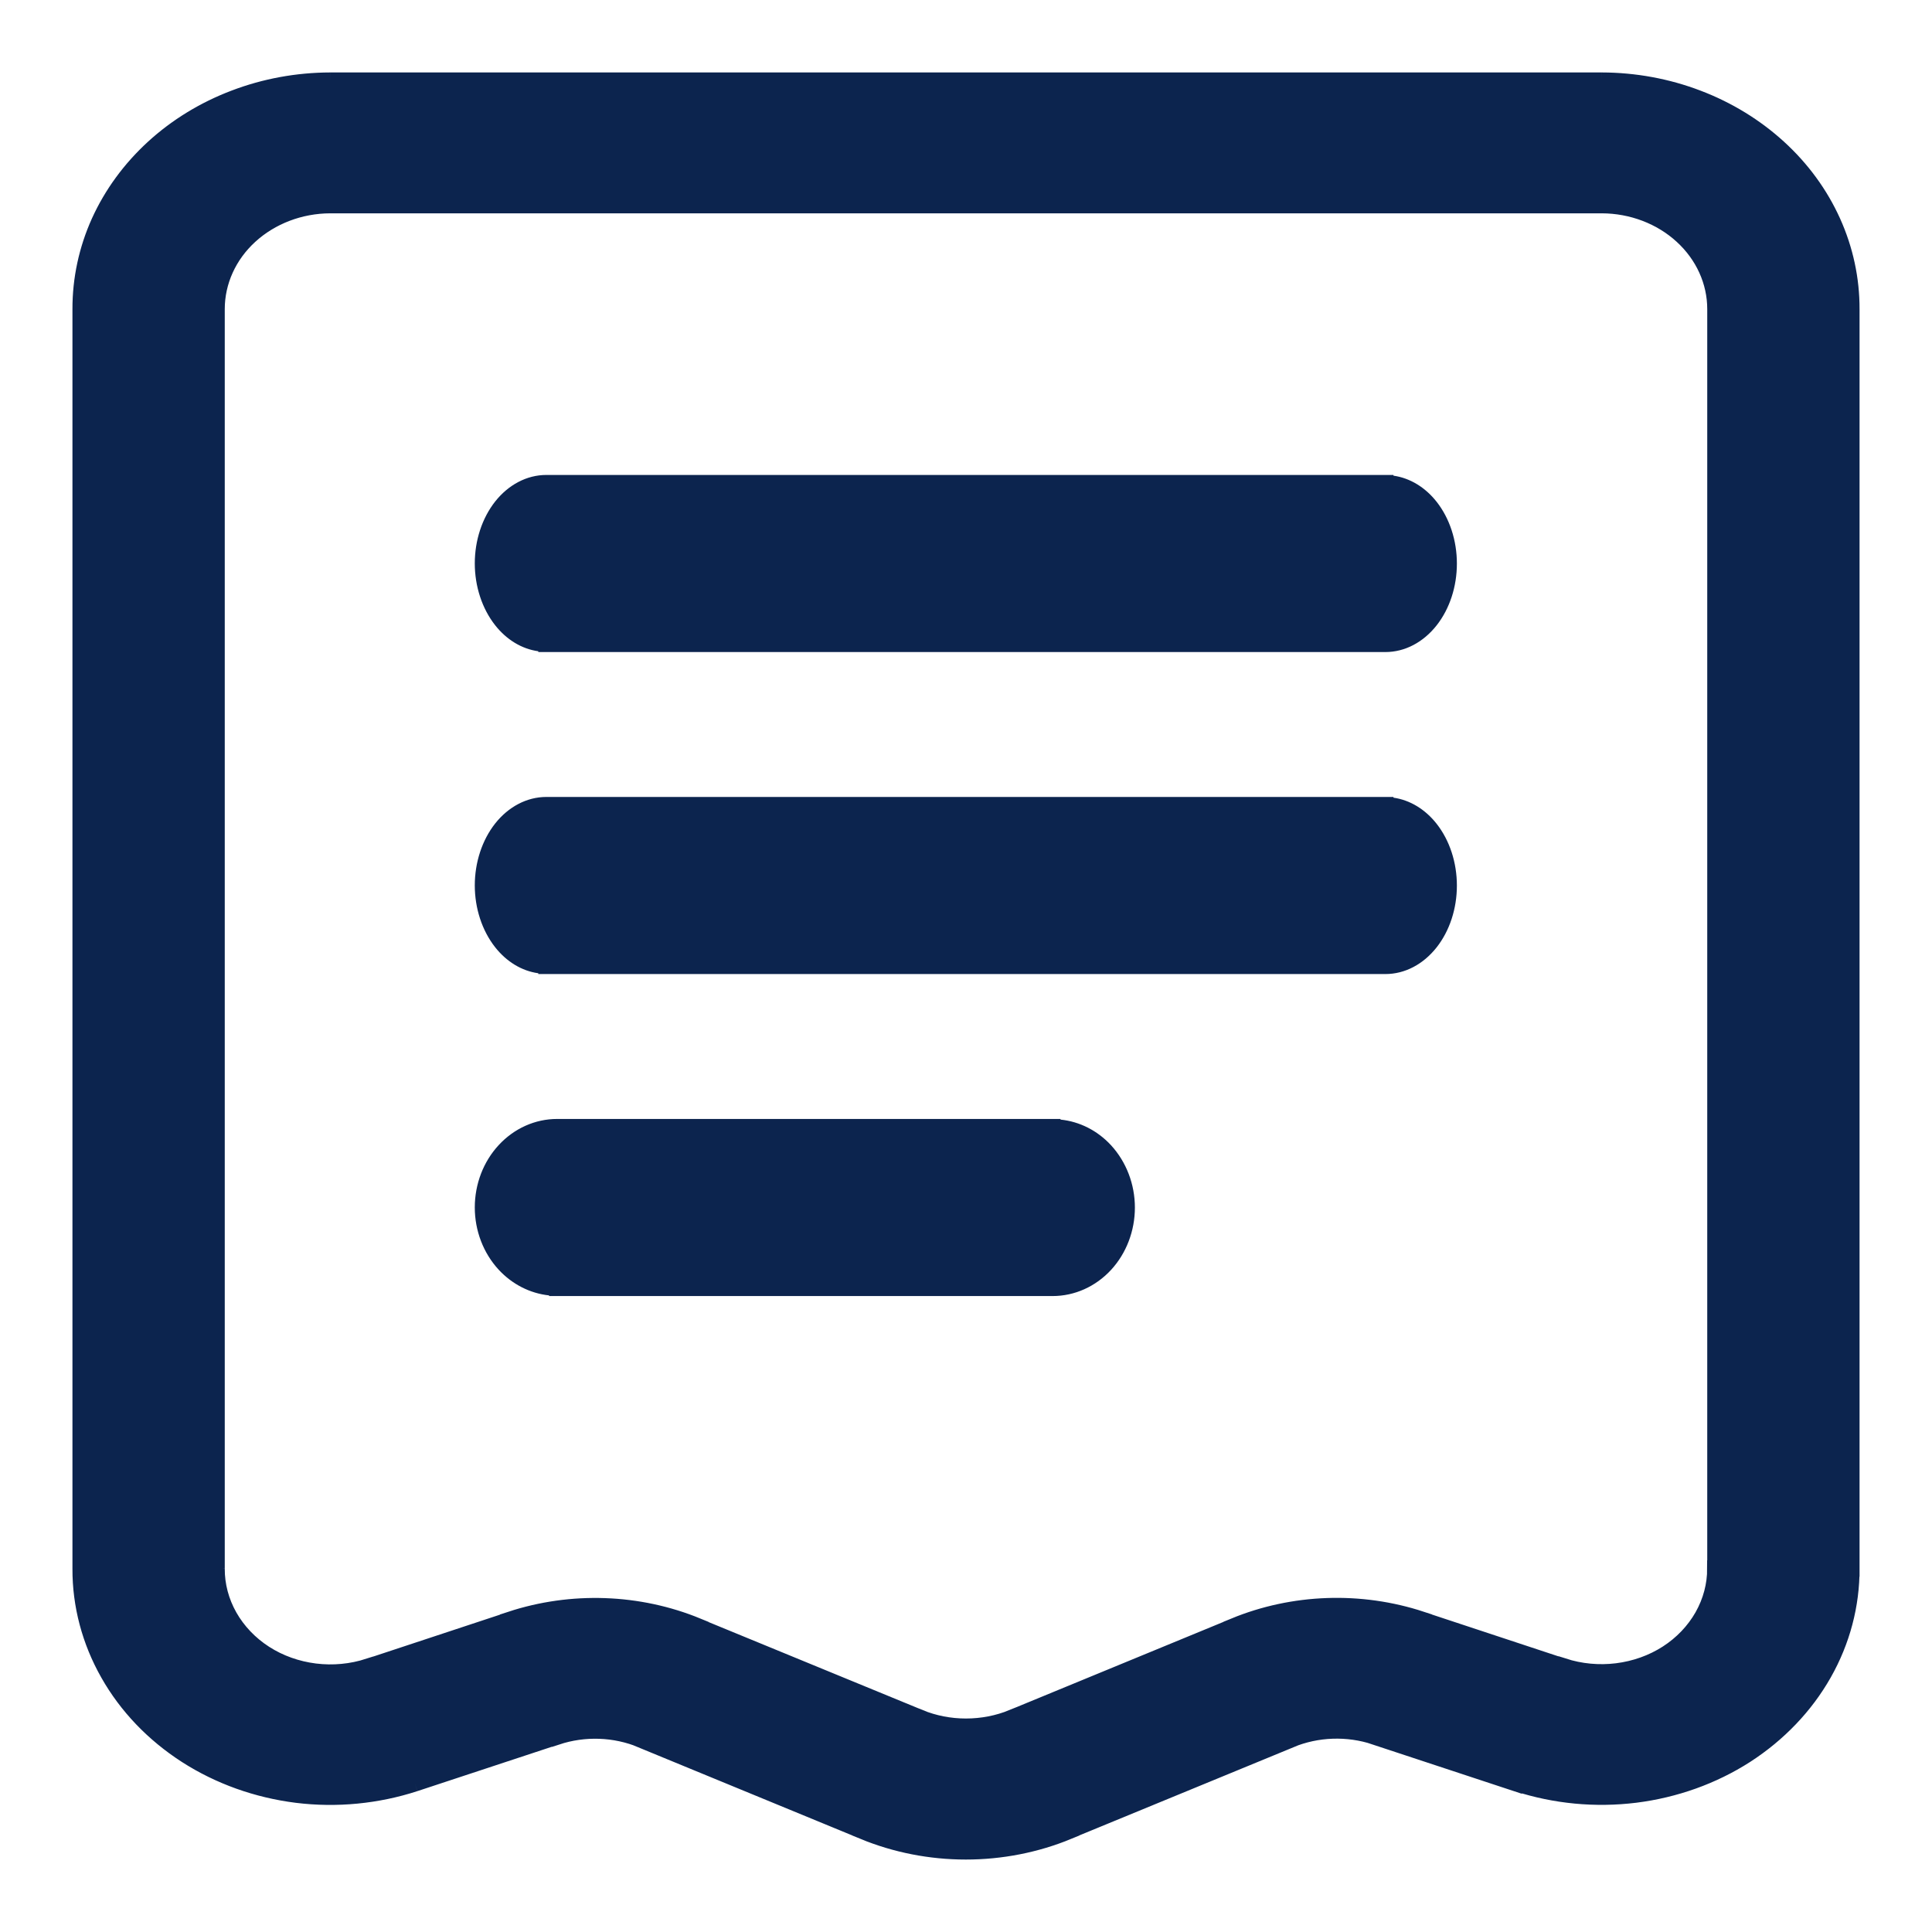 <svg width="24" height="24" viewBox="0 0 24 24" fill="none" xmlns="http://www.w3.org/2000/svg">
<g id="ic-ticket">
<path id="Caminho 70642" d="M17.211 8C17.421 8 17.621 7.895 17.769 7.707C17.917 7.52 18 7.266 18 7.001C18 6.736 17.917 6.482 17.769 6.295C17.621 6.108 17.421 6.003 17.211 6.003V8ZM6.789 6C6.58 6 6.379 6.105 6.231 6.293C6.083 6.48 6 6.734 6 6.999C6 7.264 6.083 7.518 6.231 7.705C6.379 7.892 6.58 7.997 6.789 7.997V6ZM17.211 6H6.789V8H17.211V6Z" fill="#0C244E"/>
<path id="Caminho 70642 (Stroke)" fill-rule="evenodd" clip-rule="evenodd" d="M6.151 6.23C6.315 6.023 6.543 5.9 6.787 5.9H17.31V5.909C17.516 5.938 17.705 6.054 17.846 6.233C18.009 6.44 18.098 6.716 18.098 7.001C18.098 7.286 18.009 7.562 17.846 7.769C17.682 7.977 17.454 8.1 17.21 8.1H6.687V8.09C6.481 8.062 6.292 7.946 6.151 7.767C5.988 7.56 5.898 7.283 5.898 6.999C5.898 6.714 5.988 6.437 6.151 6.23ZM6.887 7.9H17.11V6.1H6.887V7.9ZM6.687 6.11C6.548 6.136 6.415 6.219 6.308 6.354C6.175 6.522 6.098 6.754 6.098 6.999C6.098 7.244 6.175 7.475 6.308 7.643C6.415 7.778 6.548 7.861 6.687 7.888V6.11ZM17.31 6.112V7.89C17.449 7.863 17.582 7.78 17.689 7.645C17.821 7.478 17.898 7.246 17.898 7.001C17.898 6.756 17.821 6.525 17.689 6.357C17.582 6.222 17.449 6.139 17.31 6.112Z" fill="#0C244E"/>
<path id="Caminho 70643" d="M17.211 12C17.421 12 17.621 11.895 17.769 11.707C17.917 11.52 18 11.266 18 11.001C18 10.736 17.917 10.482 17.769 10.295C17.621 10.108 17.421 10.003 17.211 10.003V12ZM6.789 10C6.58 10 6.379 10.105 6.231 10.293C6.083 10.48 6 10.734 6 10.999C6 11.264 6.083 11.518 6.231 11.705C6.379 11.892 6.58 11.997 6.789 11.997V10ZM17.211 10H6.789V12H17.211V10Z" fill="#0C244E"/>
<path id="Caminho 70643 (Stroke)" fill-rule="evenodd" clip-rule="evenodd" d="M6.151 10.23C6.315 10.023 6.543 9.9 6.787 9.9H17.31V9.909C17.516 9.938 17.705 10.054 17.846 10.233C18.009 10.44 18.098 10.716 18.098 11.001C18.098 11.286 18.009 11.562 17.846 11.769C17.682 11.977 17.454 12.1 17.21 12.1H6.687V12.09C6.481 12.062 6.292 11.946 6.151 11.767C5.988 11.56 5.898 11.283 5.898 10.999C5.898 10.714 5.988 10.437 6.151 10.23ZM6.887 11.9H17.11V10.1H6.887V11.9ZM6.687 10.11C6.548 10.136 6.415 10.219 6.308 10.354C6.175 10.522 6.098 10.754 6.098 10.999C6.098 11.244 6.175 11.475 6.308 11.643C6.415 11.778 6.548 11.861 6.687 11.888V10.11ZM17.31 10.112V11.89C17.449 11.863 17.582 11.78 17.689 11.645C17.821 11.478 17.898 11.246 17.898 11.001C17.898 10.756 17.821 10.525 17.689 10.357C17.582 10.222 17.449 10.139 17.31 10.112Z" fill="#0C244E"/>
<path id="Caminho 70644" d="M13.077 16C13.322 16 13.557 15.895 13.73 15.707C13.903 15.52 14 15.266 14 15.001C14 14.736 13.903 14.482 13.73 14.295C13.557 14.108 13.322 14.003 13.077 14.003V16ZM6.923 14C6.678 14 6.443 14.105 6.27 14.293C6.097 14.48 6 14.734 6 14.999C6 15.264 6.097 15.518 6.27 15.705C6.443 15.892 6.678 15.997 6.923 15.997V14ZM13.076 14H6.923V16H13.077L13.076 14Z" fill="#0C244E"/>
<path id="Caminho 70644 (Stroke)" fill-rule="evenodd" clip-rule="evenodd" d="M6.195 14.225C6.386 14.018 6.647 13.9 6.921 13.9H13.174L13.174 13.908C13.412 13.932 13.634 14.045 13.802 14.227C13.992 14.434 14.098 14.712 14.098 15.001C14.098 15.29 13.992 15.569 13.802 15.775C13.611 15.982 13.35 16.1 13.076 16.1H6.821V16.092C6.584 16.067 6.363 15.954 6.195 15.773C6.004 15.566 5.898 15.288 5.898 14.999C5.898 14.71 6.004 14.431 6.195 14.225ZM7.021 15.9H12.976L12.975 14.1H7.021V15.9ZM6.821 14.107C6.642 14.131 6.473 14.219 6.342 14.36C6.187 14.528 6.098 14.758 6.098 14.999C6.098 15.239 6.187 15.469 6.342 15.637C6.473 15.779 6.642 15.867 6.821 15.891V14.107ZM13.176 15.893C13.355 15.869 13.524 15.781 13.655 15.639C13.81 15.472 13.898 15.242 13.898 15.001C13.898 14.76 13.81 14.531 13.655 14.363C13.524 14.221 13.355 14.133 13.176 14.109V15.893Z" fill="#0C244E"/>
<g id="Caminho 70645">
<path d="M4.102 2.55H19.898V1H4.102V2.55ZM21.308 3.84V19.486H23V3.84H21.308ZM19.42 20.701L17.662 20.12L17.088 21.578L18.846 22.158L19.42 20.701ZM15.334 20.2L12.579 21.335L13.274 22.747L16.029 21.613L15.334 20.2ZM11.422 21.335L8.666 20.202L7.971 21.615L10.725 22.749L11.422 21.335ZM6.342 20.12L4.584 20.701L5.154 22.155L6.912 21.575L6.342 20.12ZM2.692 19.486V3.84H1V19.486H2.692ZM4.58 20.701C4.367 20.77 4.138 20.792 3.913 20.764C3.688 20.736 3.474 20.66 3.289 20.541C3.104 20.422 2.953 20.263 2.849 20.08C2.745 19.896 2.691 19.693 2.692 19.486H1C0.998 19.94 1.117 20.388 1.346 20.791C1.574 21.195 1.907 21.542 2.314 21.804C2.722 22.066 3.193 22.234 3.687 22.296C4.181 22.357 4.684 22.308 5.154 22.155L4.58 20.701ZM8.666 20.2C7.933 19.898 7.099 19.869 6.342 20.118L6.915 21.576C7.259 21.462 7.638 21.475 7.971 21.613L8.666 20.2ZM12.579 21.335C12.397 21.41 12.199 21.448 11.999 21.448C11.8 21.448 11.603 21.41 11.421 21.335L10.725 22.75C11.125 22.915 11.559 23 11.998 23C12.437 23 12.871 22.915 13.271 22.75L12.579 21.335ZM17.657 20.117C16.9 19.868 16.066 19.897 15.333 20.199L16.027 21.612C16.361 21.474 16.74 21.461 17.084 21.575L17.657 20.117ZM21.307 19.483C21.308 19.69 21.254 19.893 21.15 20.077C21.046 20.26 20.895 20.419 20.71 20.538C20.525 20.657 20.311 20.733 20.086 20.761C19.861 20.789 19.632 20.767 19.419 20.698L18.846 22.155C19.316 22.308 19.819 22.356 20.314 22.295C20.808 22.233 21.279 22.065 21.687 21.803C22.094 21.54 22.426 21.193 22.655 20.789C22.884 20.385 23.002 19.937 23 19.483H21.307ZM19.898 2.55C20.273 2.551 20.632 2.688 20.896 2.93C21.16 3.172 21.308 3.498 21.308 3.84H23C23.001 3.468 22.922 3.1 22.767 2.756C22.612 2.412 22.384 2.099 22.095 1.835C21.807 1.572 21.465 1.362 21.088 1.219C20.711 1.075 20.306 1.001 19.898 1V2.55ZM4.102 1C3.694 1.001 3.289 1.075 2.912 1.219C2.535 1.362 2.193 1.571 1.905 1.835C1.617 2.099 1.389 2.411 1.233 2.755C1.078 3.099 0.999 3.468 1 3.84H2.692C2.692 3.499 2.84 3.171 3.104 2.93C3.369 2.688 3.728 2.551 4.102 2.55V1Z" fill="#0C244E"/>
<path d="M19.133 21.43L18.846 22.158M18.846 22.158L17.088 21.578L17.662 20.12L19.42 20.701L18.846 22.158ZM17.375 20.849L17.662 20.121M15.685 20.91L15.337 20.203M12.923 22.044L12.576 21.338M11.071 22.044L11.419 21.338M8.319 20.909L8.666 20.202M8.666 20.202L11.422 21.335L10.725 22.749L7.971 21.615L8.666 20.202ZM6.629 20.849L6.342 20.12M6.342 20.12L4.584 20.701L5.154 22.155M6.342 20.12L6.912 21.575L5.154 22.155M4.87 21.429L5.157 22.157M4.102 2.55H19.898M4.102 2.55V1M4.102 2.55C3.728 2.551 3.369 2.688 3.104 2.93C2.84 3.171 2.692 3.499 2.692 3.84M19.898 2.55V1M19.898 2.55C20.273 2.551 20.632 2.688 20.896 2.93C21.16 3.172 21.308 3.498 21.308 3.84M19.898 1H4.102M19.898 1C20.306 1.001 20.711 1.075 21.088 1.219C21.465 1.362 21.807 1.572 22.095 1.835C22.384 2.099 22.612 2.412 22.767 2.756C22.922 3.1 23.001 3.468 23 3.84M4.102 1C3.694 1.001 3.289 1.075 2.912 1.219C2.535 1.362 2.193 1.571 1.905 1.835C1.617 2.099 1.389 2.411 1.233 2.755C1.078 3.099 0.999 3.468 1 3.84M21.308 3.84V19.486H23V3.84M21.308 3.84H23M12.579 21.335L15.334 20.2L16.029 21.613L13.274 22.747L12.579 21.335ZM12.579 21.335C12.397 21.41 12.199 21.448 11.999 21.448C11.8 21.448 11.603 21.41 11.421 21.335L10.725 22.75C11.125 22.915 11.559 23 11.998 23C12.437 23 12.871 22.915 13.271 22.75L12.579 21.335ZM5.154 22.155C4.684 22.308 4.181 22.357 3.687 22.296C3.193 22.234 2.722 22.066 2.314 21.804C1.907 21.542 1.574 21.195 1.346 20.791C1.117 20.388 0.998 19.94 1 19.486M5.154 22.155L4.58 20.701C4.367 20.77 4.138 20.792 3.913 20.764C3.688 20.736 3.474 20.66 3.289 20.541C3.104 20.422 2.953 20.263 2.849 20.08C2.745 19.896 2.691 19.693 2.692 19.486M2.692 19.486V3.84M2.692 19.486H1M2.692 3.84H1M1 3.84V19.486M8.666 20.2C7.933 19.898 7.099 19.869 6.342 20.118L6.915 21.576C7.259 21.462 7.638 21.475 7.971 21.613L8.666 20.2ZM17.657 20.117C16.9 19.868 16.066 19.897 15.333 20.199L16.027 21.612C16.361 21.474 16.74 21.461 17.084 21.575L17.657 20.117ZM21.307 19.483C21.308 19.69 21.254 19.893 21.15 20.077C21.046 20.26 20.895 20.419 20.71 20.538C20.525 20.657 20.311 20.733 20.086 20.761C19.861 20.789 19.632 20.767 19.419 20.698L18.846 22.155C19.316 22.308 19.819 22.356 20.314 22.295C20.808 22.233 21.279 22.065 21.687 21.803C22.094 21.54 22.426 21.193 22.655 20.789C22.884 20.385 23.002 19.937 23 19.483H21.307Z" stroke="#0C244E" stroke-width="0.2"/>
</g>
</g>
</svg>
